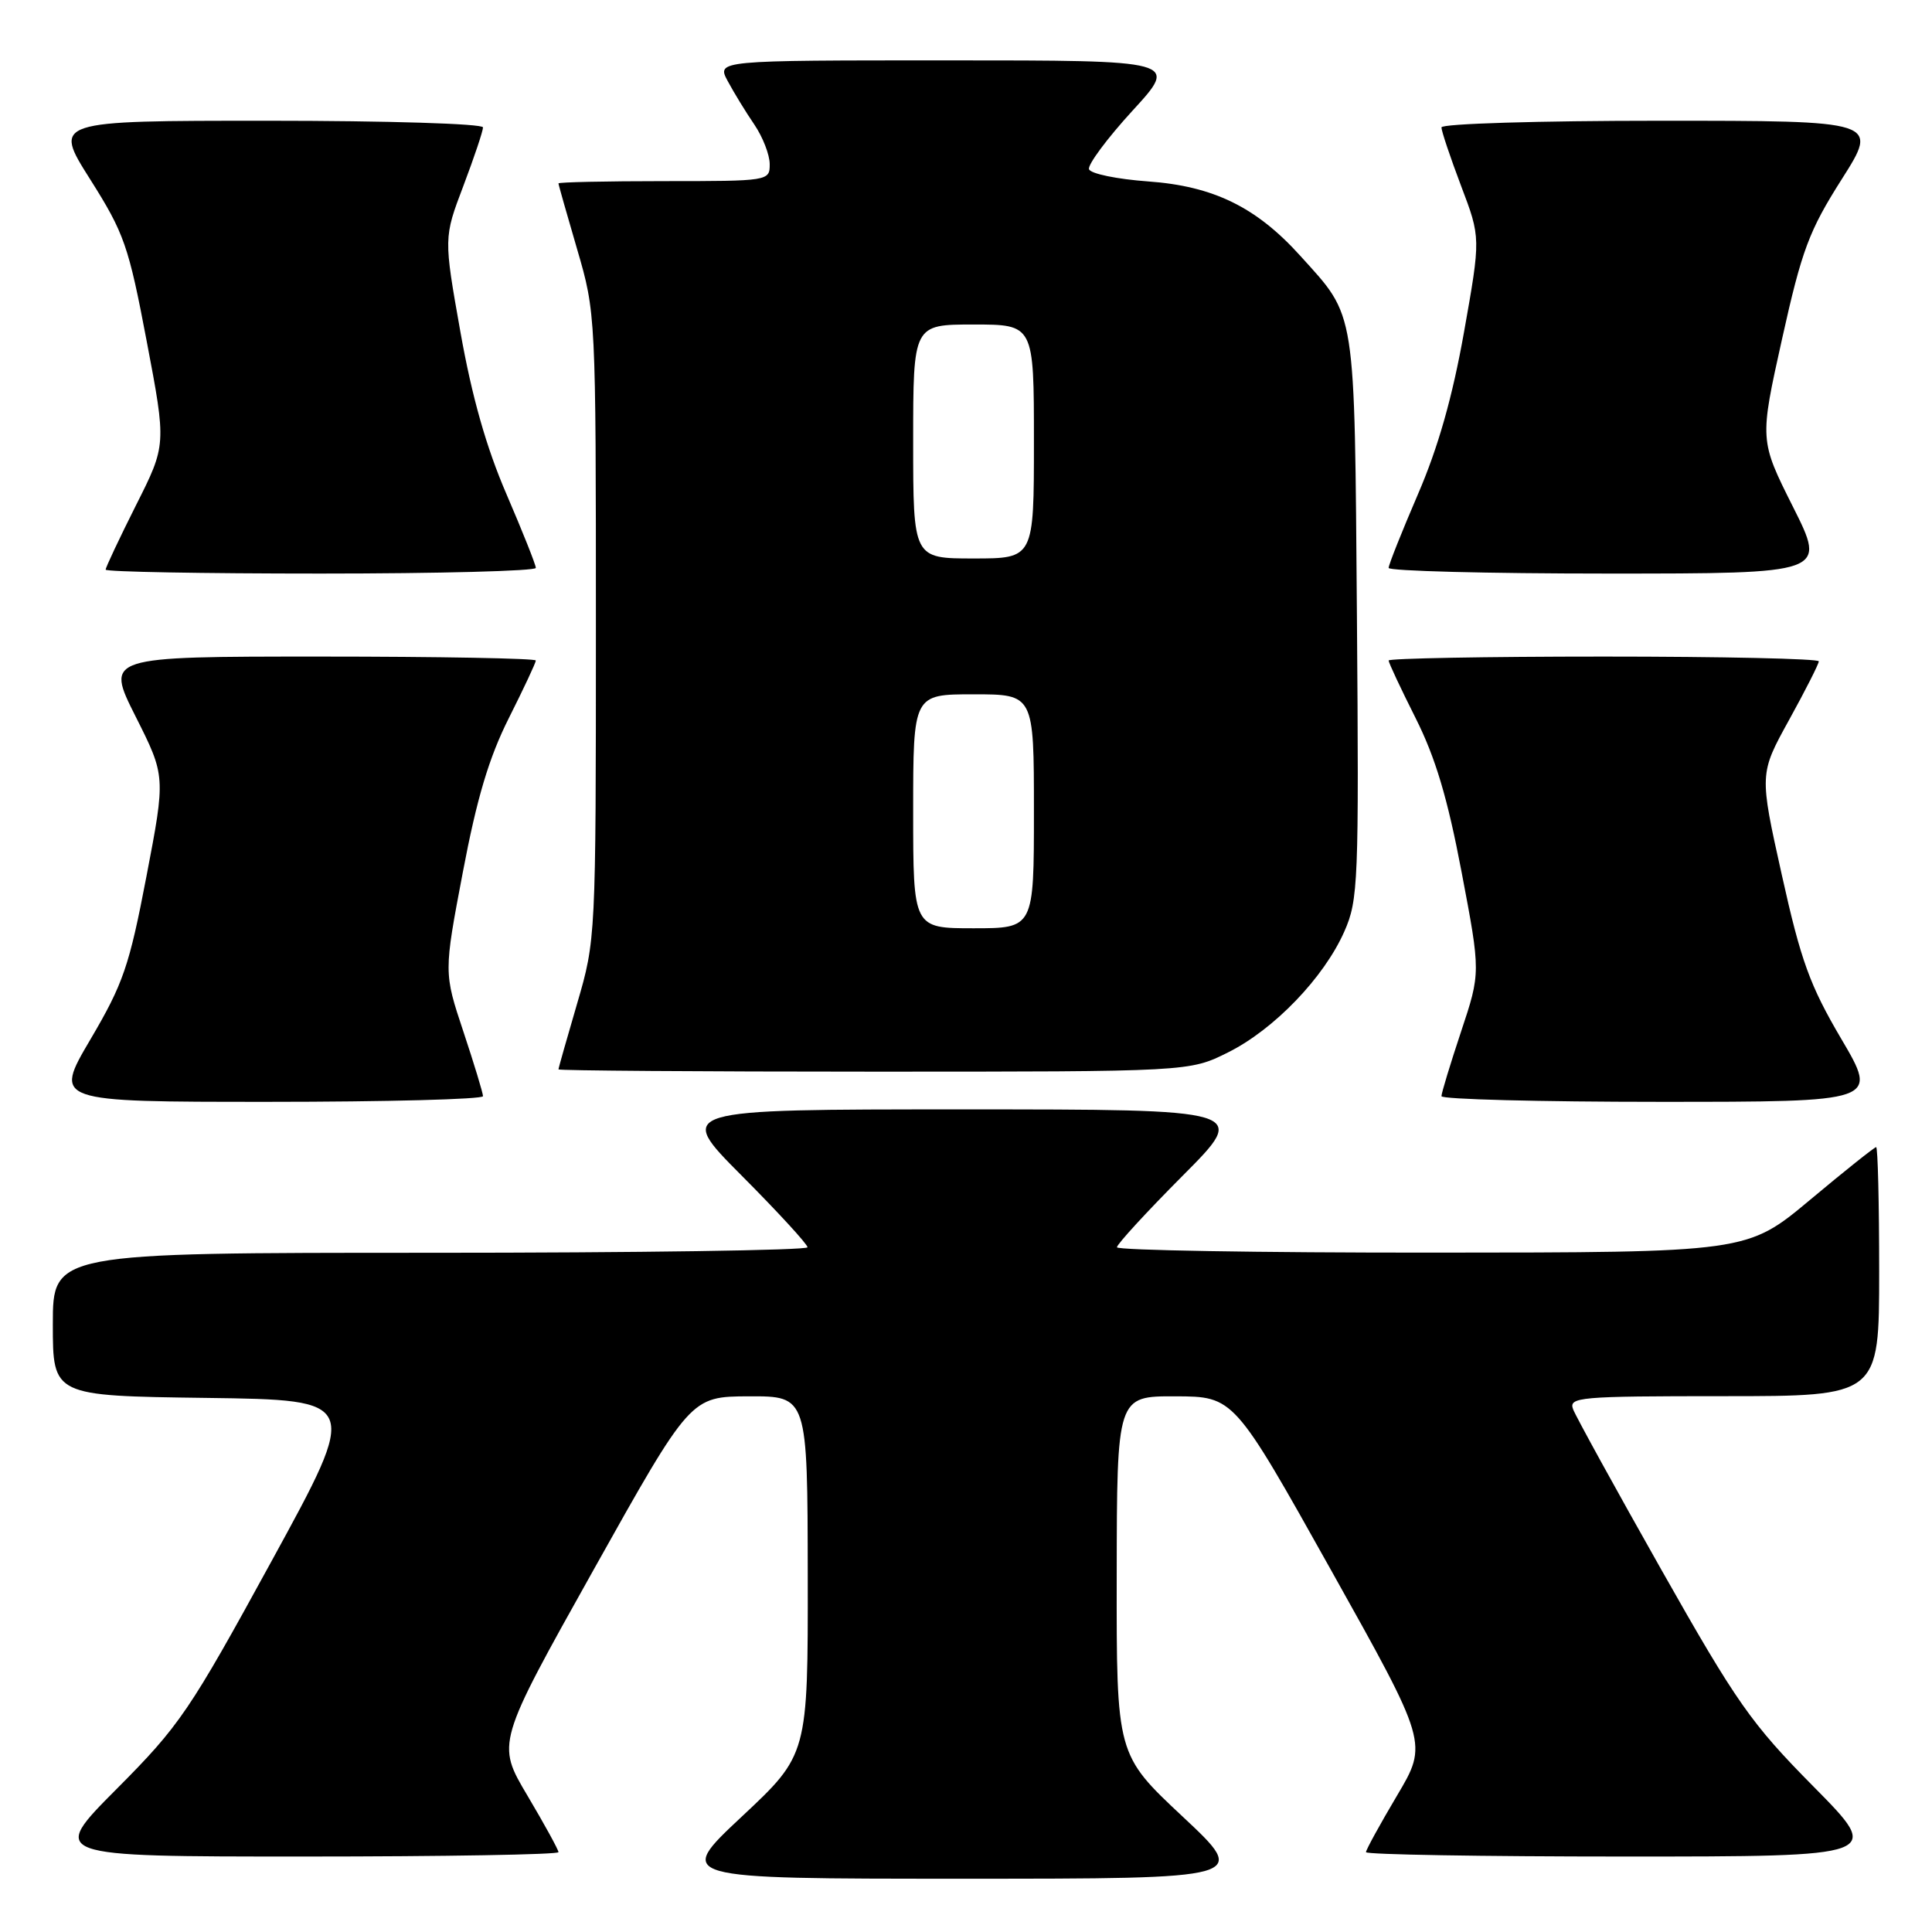 <?xml version="1.0" encoding="UTF-8" standalone="no"?>
<!DOCTYPE svg PUBLIC "-//W3C//DTD SVG 1.1//EN" "http://www.w3.org/Graphics/SVG/1.1/DTD/svg11.dtd" >
<svg xmlns="http://www.w3.org/2000/svg" xmlns:xlink="http://www.w3.org/1999/xlink" version="1.1" viewBox="0 0 256 256">
 <g >
 <path fill="currentColor"
d=" M 156.72 240.72 C 147.94 232.50 147.94 232.50 147.97 208.75 C 148.00 185.00 148.00 185.00 155.75 185.02 C 163.50 185.05 163.50 185.05 176.36 208.03 C 189.22 231.01 189.22 231.01 185.11 237.93 C 182.85 241.74 181.00 245.11 181.00 245.42 C 181.00 245.74 196.40 246.00 215.23 246.00 C 249.46 246.00 249.46 246.00 240.32 236.75 C 232.03 228.37 230.13 225.66 220.14 208.00 C 214.08 197.28 208.82 187.71 208.45 186.75 C 207.83 185.12 209.18 185.00 228.39 185.00 C 249.00 185.00 249.00 185.00 249.00 168.50 C 249.00 159.43 248.82 152.00 248.60 152.00 C 248.38 152.00 244.44 155.14 239.85 158.98 C 231.50 165.96 231.50 165.96 189.75 165.98 C 166.79 165.99 148.00 165.67 148.00 165.27 C 148.00 164.87 151.93 160.59 156.73 155.77 C 165.46 147.00 165.46 147.00 127.50 147.00 C 89.54 147.00 89.54 147.00 98.27 155.77 C 103.07 160.59 107.00 164.87 107.00 165.27 C 107.00 165.67 84.50 166.00 57.00 166.00 C 7.00 166.00 7.00 166.00 7.00 175.48 C 7.00 184.96 7.00 184.96 27.33 185.23 C 47.67 185.50 47.67 185.50 36.02 206.79 C 25.11 226.74 23.82 228.64 15.46 237.04 C 6.54 246.00 6.54 246.00 40.27 246.00 C 58.82 246.00 74.00 245.74 74.00 245.42 C 74.00 245.11 72.15 241.74 69.89 237.93 C 65.78 231.01 65.78 231.01 78.64 208.03 C 91.50 185.05 91.50 185.05 99.25 185.02 C 107.00 185.00 107.00 185.00 107.03 208.75 C 107.06 232.50 107.06 232.50 98.28 240.72 C 89.50 248.94 89.50 248.94 127.50 248.94 C 165.50 248.94 165.50 248.94 156.72 240.72 Z  M 64.00 145.25 C 64.00 144.84 62.83 140.99 61.40 136.69 C 58.80 128.88 58.80 128.88 61.33 115.56 C 63.19 105.74 64.80 100.37 67.43 95.14 C 69.39 91.24 71.00 87.81 71.00 87.52 C 71.00 87.24 58.17 87.00 42.49 87.00 C 13.98 87.00 13.98 87.00 17.96 94.92 C 21.95 102.85 21.95 102.85 19.40 116.15 C 17.13 128.01 16.32 130.36 11.98 137.73 C 7.11 146.00 7.11 146.00 35.56 146.00 C 51.20 146.00 64.00 145.66 64.00 145.25 Z  M 243.98 137.66 C 239.81 130.57 238.63 127.32 236.10 115.93 C 233.12 102.54 233.12 102.54 237.06 95.40 C 239.23 91.47 241.00 87.97 241.00 87.63 C 241.00 87.28 228.18 87.00 212.50 87.00 C 196.82 87.00 184.00 87.24 184.00 87.52 C 184.00 87.81 185.61 91.24 187.57 95.14 C 190.20 100.37 191.81 105.74 193.67 115.56 C 196.20 128.88 196.20 128.88 193.60 136.69 C 192.17 140.99 191.00 144.84 191.00 145.25 C 191.00 145.66 204.03 146.00 219.94 146.00 C 248.89 146.00 248.89 146.00 243.98 137.66 Z  M 162.72 139.45 C 168.82 136.41 175.43 129.54 178.13 123.43 C 179.98 119.25 180.07 116.92 179.80 81.75 C 179.47 40.33 179.75 42.16 172.28 33.88 C 166.45 27.43 160.77 24.66 152.13 24.04 C 148.02 23.74 144.50 23.02 144.30 22.42 C 144.11 21.83 146.70 18.34 150.06 14.67 C 156.18 8.00 156.18 8.00 125.56 8.00 C 94.95 8.00 94.95 8.00 96.43 10.75 C 97.24 12.26 98.82 14.85 99.95 16.50 C 101.07 18.15 101.99 20.51 101.99 21.75 C 102.00 23.98 101.85 24.00 88.00 24.00 C 80.30 24.00 74.00 24.14 74.00 24.30 C 74.00 24.47 75.12 28.40 76.48 33.05 C 78.94 41.45 78.96 41.77 78.96 83.00 C 78.96 124.23 78.94 124.55 76.48 132.95 C 75.12 137.60 74.00 141.53 74.00 141.70 C 74.00 141.86 92.81 142.00 115.80 142.00 C 157.61 142.00 157.61 142.00 162.72 139.45 Z  M 71.00 75.25 C 71.00 74.84 69.25 70.45 67.12 65.50 C 64.44 59.30 62.54 52.61 61.01 44.00 C 58.79 31.50 58.79 31.50 61.40 24.63 C 62.83 20.85 64.00 17.37 64.00 16.88 C 64.00 16.39 51.27 16.00 35.52 16.00 C 7.04 16.00 7.04 16.00 11.94 23.75 C 16.46 30.90 17.04 32.56 19.44 45.22 C 22.05 58.95 22.05 58.95 18.02 66.95 C 15.81 71.35 14.00 75.19 14.00 75.48 C 14.00 75.77 26.82 76.00 42.50 76.00 C 58.18 76.00 71.00 75.66 71.00 75.25 Z  M 237.58 67.16 C 233.15 58.33 233.15 58.33 236.13 44.92 C 238.76 33.10 239.70 30.59 244.04 23.75 C 248.96 16.00 248.96 16.00 219.98 16.00 C 203.94 16.00 191.00 16.39 191.00 16.88 C 191.00 17.37 192.17 20.85 193.60 24.63 C 196.21 31.50 196.21 31.50 193.99 44.00 C 192.46 52.61 190.56 59.30 187.88 65.50 C 185.75 70.45 184.00 74.84 184.00 75.25 C 184.00 75.66 197.05 76.00 213.01 76.00 C 242.02 76.00 242.02 76.00 237.58 67.16 Z  M 121.00 107.50 C 121.00 92.00 121.00 92.00 129.00 92.00 C 137.00 92.00 137.00 92.00 137.00 107.50 C 137.00 123.00 137.00 123.00 129.00 123.00 C 121.00 123.00 121.00 123.00 121.00 107.50 Z  M 121.00 58.50 C 121.00 43.00 121.00 43.00 129.00 43.00 C 137.00 43.00 137.00 43.00 137.00 58.50 C 137.00 74.00 137.00 74.00 129.00 74.00 C 121.00 74.00 121.00 74.00 121.00 58.50 Z "/>
</g>
</svg>